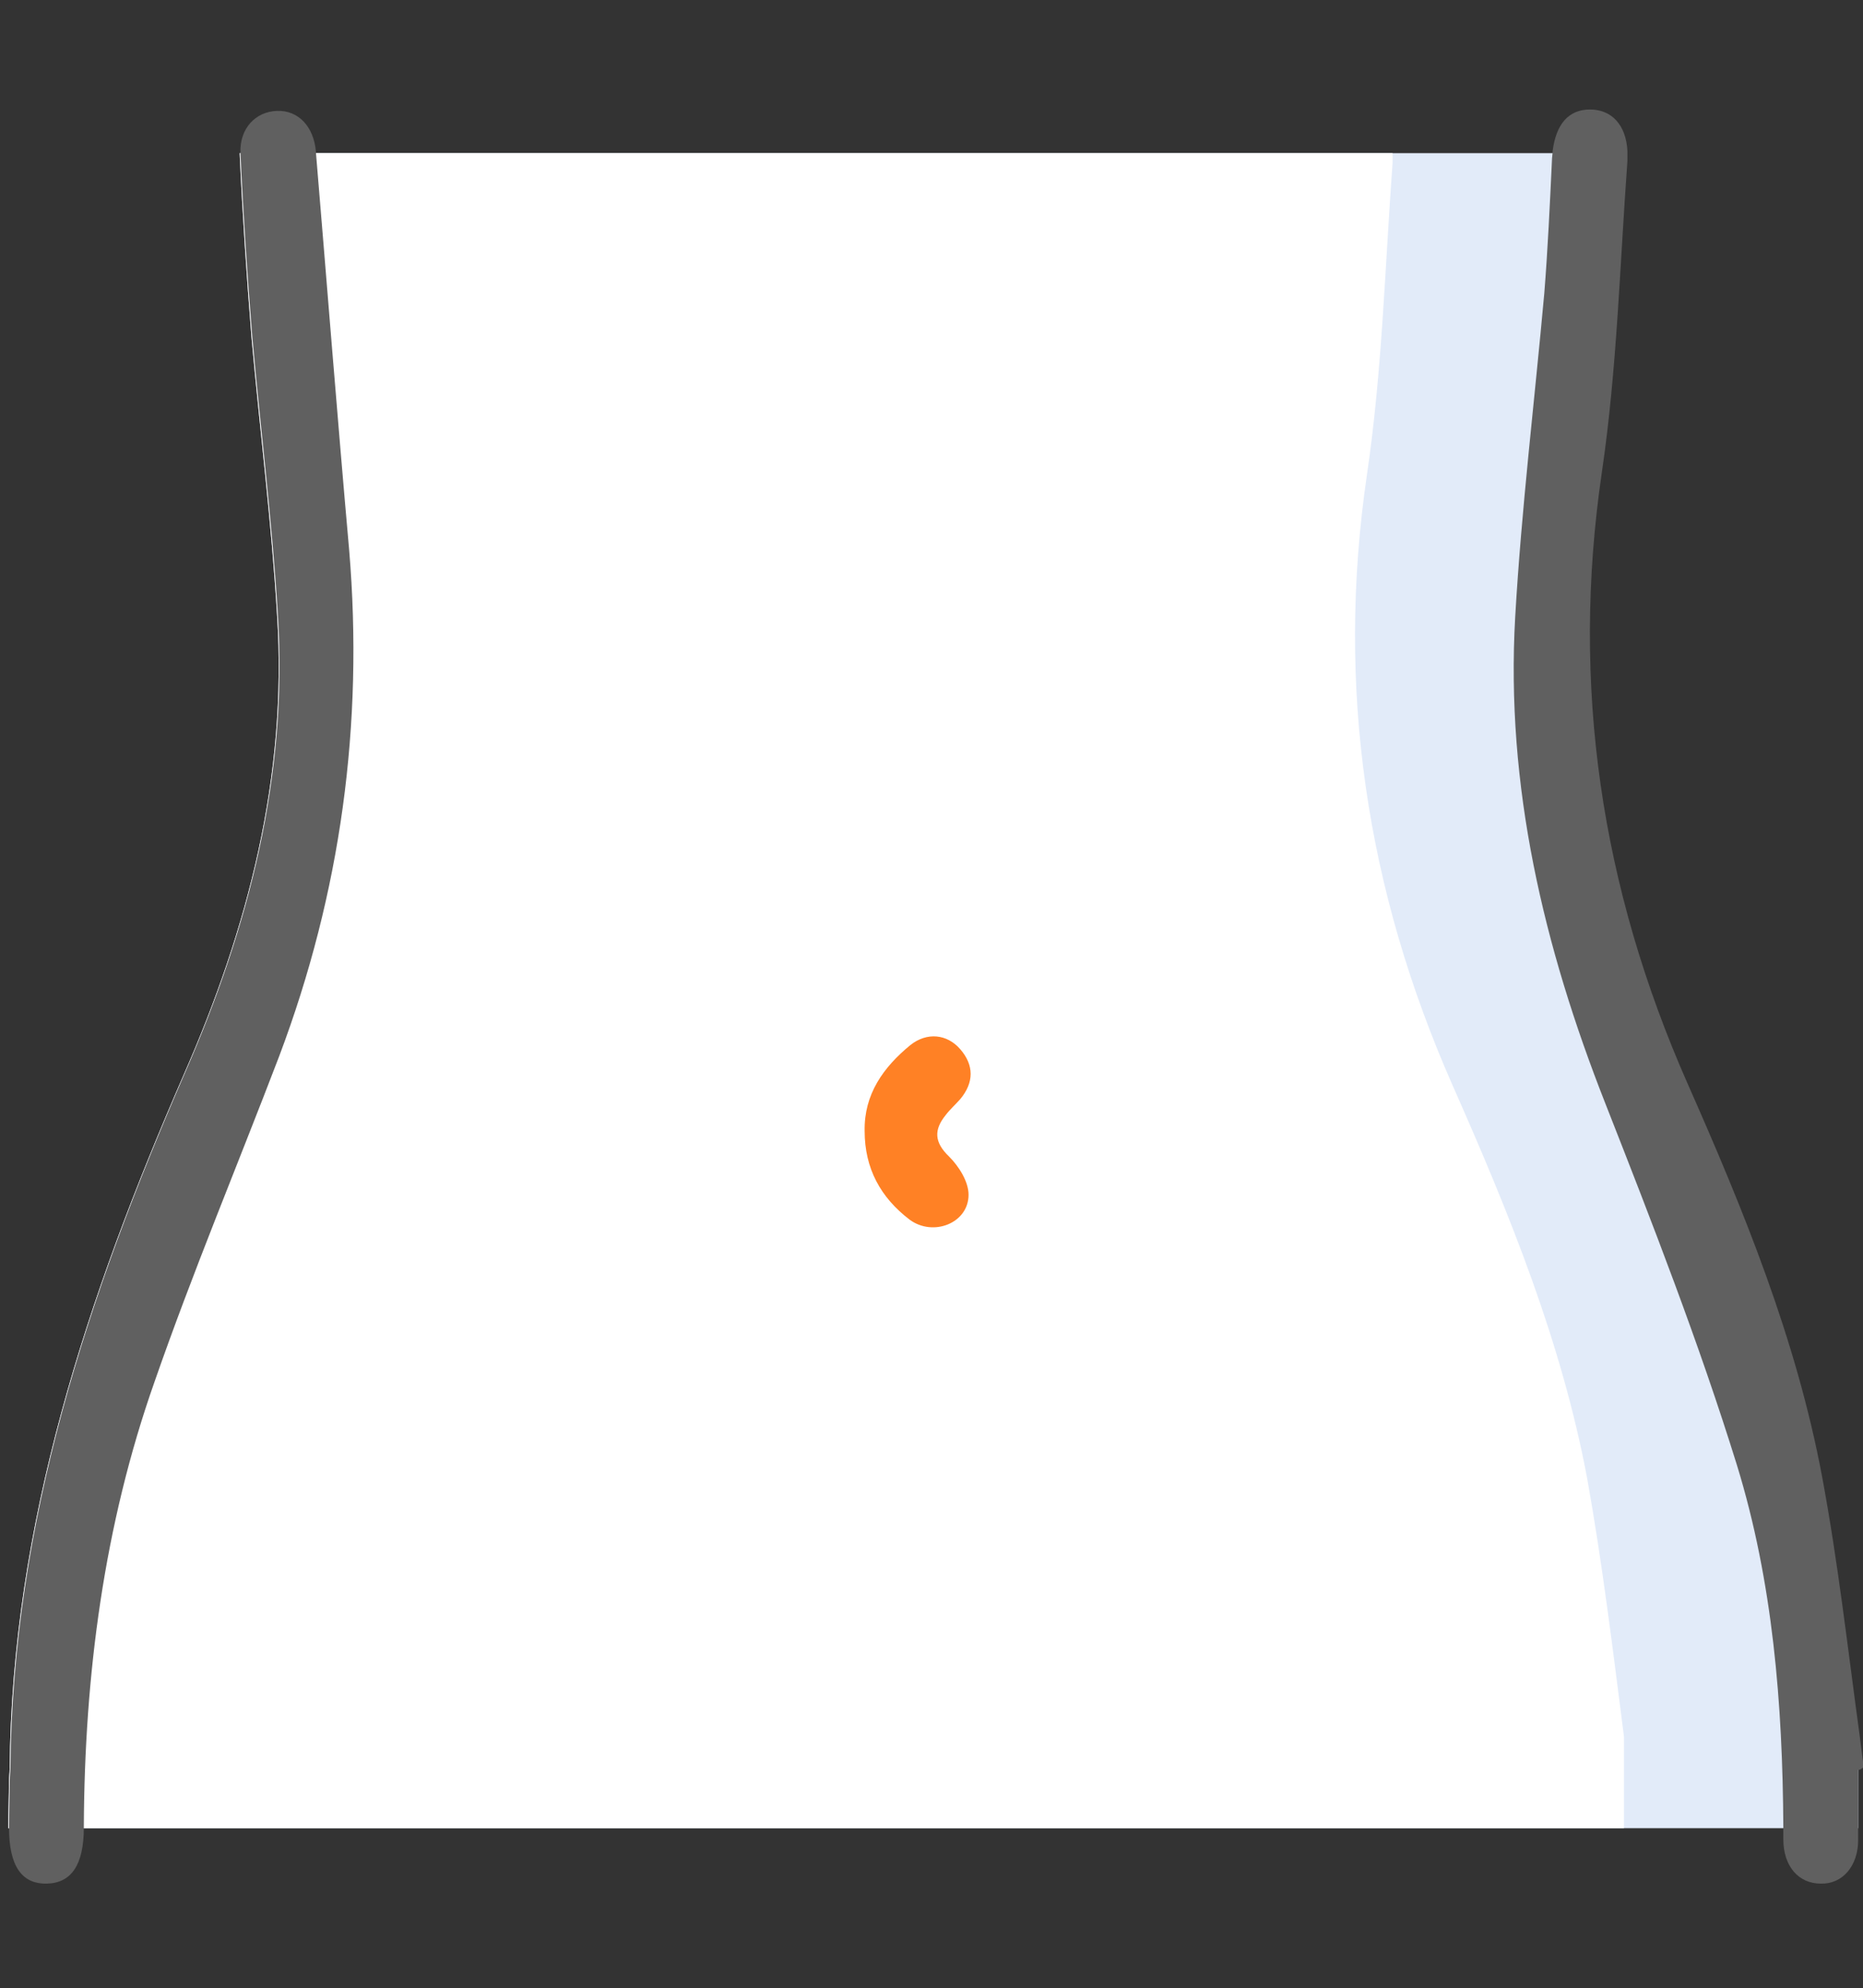 <?xml version="1.0" encoding="utf-8"?>
<!-- Generator: Adobe Illustrator 23.0.1, SVG Export Plug-In . SVG Version: 6.00 Build 0)  -->
<svg version="1.1" id="Capa_1" xmlns="http://www.w3.org/2000/svg" xmlns:xlink="http://www.w3.org/1999/xlink" x="0px" y="0px"
	 viewBox="0 0 268.9 286.9" style="enable-background:new 0 0 268.9 286.9;" xml:space="preserve">
<rect x="0" y="0" width="268.9" height="286.9" fill="#333333" stroke="none"/>
<style type="text/css">
	.st0{display:none;fill:#FF8125;}
	.st1{fill:#E2EBF9;}
	.st2{fill:#FFFFFF;}
	.st3{fill:#606060;}
	.st4{fill:#FF8125;}
</style>
<path class="st0" d="M-471.3,154c-2.8-0.2-6.1,0.2-8.6-0.9c-3.3-1.4-4.2-4.8-3.5-8.5c1.4-7.4,3.3-14.7,3.8-22.1
	c2.1-29.9-4.4-58.6-13.2-86.8c-1-3.2-2.2-6.3-3.1-9.5c-1.2-4.4,0.9-8.2,5-9.6c3.8-1.3,8.2,0.6,9.7,4.8
	c12.8,37.1,21.6,74.9,15.7,114.6c-0.6,4.1-1.7,8.1-2.8,12.2C-468.8,149.8-469.9,151.3-471.3,154z"/>
<path class="st0" d="M-834.5,161.1c2.8-0.2,6.1,0.2,8.7-0.9c3.3-1.4,4.2-4.8,3.5-8.5c-1.4-7.4-3.3-14.7-3.8-22.1
	c-2.2-29.9,4.4-58.6,13.2-86.8c1-3.2,2.2-6.3,3.1-9.5c1.2-4.5-0.9-8.2-5-9.6c-3.8-1.3-8.2,0.6-9.7,4.8
	c-12.8,37.1-21.6,74.9-15.7,114.6c0.6,4.1,1.7,8.1,2.8,12.2C-837,156.9-835.9,158.4-834.5,161.1z"/>
<path class="st1" d="M268.2,250.6v13.2H1.2v-0.2c0-2.2,0.1-4.4,0.1-6.6c0-0.6,0.1-1.2,0.1-1.7c0.3-35.5,11.2-68.3,25.2-100.4
	c9.2-21,14.9-42.9,13.4-66.1c-0.8-13.4-2.5-26.8-3.7-40.2c-0.7-8.8-1.3-17.6-1.7-26.4c0,0,0-0.1,0-0.1h200.1c0,0.4,0,0.9,0,1.4
	c-1.1,15-1.5,30.1-3.7,45c-4.5,30.7-0.1,59.9,12.4,88.2c8.1,18.3,15.7,36.9,19.4,56.7C265.1,225.7,266.5,238.1,268.2,250.6z"/>
<path class="st2" d="M234.4,250.6v13.2H1.2v-0.2c0-2.2,0.1-4.4,0.1-6.6c0-0.6,0.1-1.2,0.1-1.7c0.3-35.5,11.2-68.3,25.2-100.4
	c9.2-21,14.9-42.9,13.4-66.1c-0.8-13.4-2.5-26.8-3.7-40.2c-0.7-8.8-1.3-17.6-1.7-26.4c0,0,0-0.1,0-0.1H201c0,0.4,0,0.9,0,1.4
	c-1.1,15-1.5,30.1-3.7,45c-4.5,30.7-0.1,59.9,12.4,88.2c8.1,18.3,15.7,36.9,19.4,56.7C231.3,225.7,232.8,238.1,234.4,250.6z"/>
<g>
	<path class="st3" d="M40.3,152.4c-6,15.7-12.5,31.2-18,47c-7.3,20.7-10.1,42.3-10.2,64.2v0.1c0,5.4-1.8,8-5.3,8.1
		c-3.7,0.1-5.5-2.6-5.5-8.1v-0.2c0-2.2,0.1-4.4,0.1-6.6c0-0.6,0.1-1.2,0.1-1.7c0.3-35.5,11.2-68.3,25.2-100.4
		c9.2-21,14.9-42.9,13.4-66.1c-0.8-13.4-2.5-26.8-3.7-40.2c-0.7-8.8-1.3-17.6-1.7-26.4c0,0,0-0.1,0-0.1c-0.1-3.5,2.2-5.9,5.3-6
		c3.1-0.1,5.3,2.3,5.6,5.9c0,0,0,0.1,0,0.1c1.6,19.1,3.1,38.3,4.8,57.4C52.5,104.5,49.2,128.8,40.3,152.4z"/>
	<path class="st3" d="M268.2,255.4c0,2.8,0,5.6,0,8.3c0,0.6,0,1.2,0,1.8c0,3.8-2.3,6.4-5.4,6.3c-3.2,0-5.4-2.5-5.4-6.4
		c0-0.6,0-1.2,0-1.8c-0.1-17.7-1.5-35.3-6.7-52.2c-5.5-17.7-12.2-34.9-19-52.2c-8.9-22.6-14.4-45.8-13-70.2
		c0.9-15.6,2.8-31.2,4.2-46.7c0.5-6.3,0.8-12.7,1.1-19.1c0-0.5,0.1-0.9,0.1-1.4c0.5-3.9,2.3-6,5.4-6c3.1,0,5.2,2.2,5.4,6
		c0,0.4,0,0.9,0,1.4c-1.1,15-1.5,30.1-3.7,45c-4.5,30.7-0.1,59.9,12.4,88.2c8.1,18.3,15.7,36.9,19.4,56.7
		c2.3,12.3,3.7,24.8,5.4,37.2c0.2,1.6,0.4,3.2,0.6,4.7C268.6,255.3,268.4,255.4,268.2,255.4z"/>
	<path class="st4" d="M124.8,163.2c-0.1-5.3,2.7-9.2,6.6-12.4c2.4-1.9,5.3-1.6,7.2,0.6c2,2.3,2,4.8,0,7.2c-0.7,0.8-1.5,1.5-2.1,2.3
		c-1.7,2.1-1.7,3.9,0.5,6c1.4,1.4,2.8,3.6,2.8,5.5c0,4.1-5.1,6.1-8.5,3.6C127.1,172.8,124.8,168.6,124.8,163.2z"/>
</g>
</svg>
